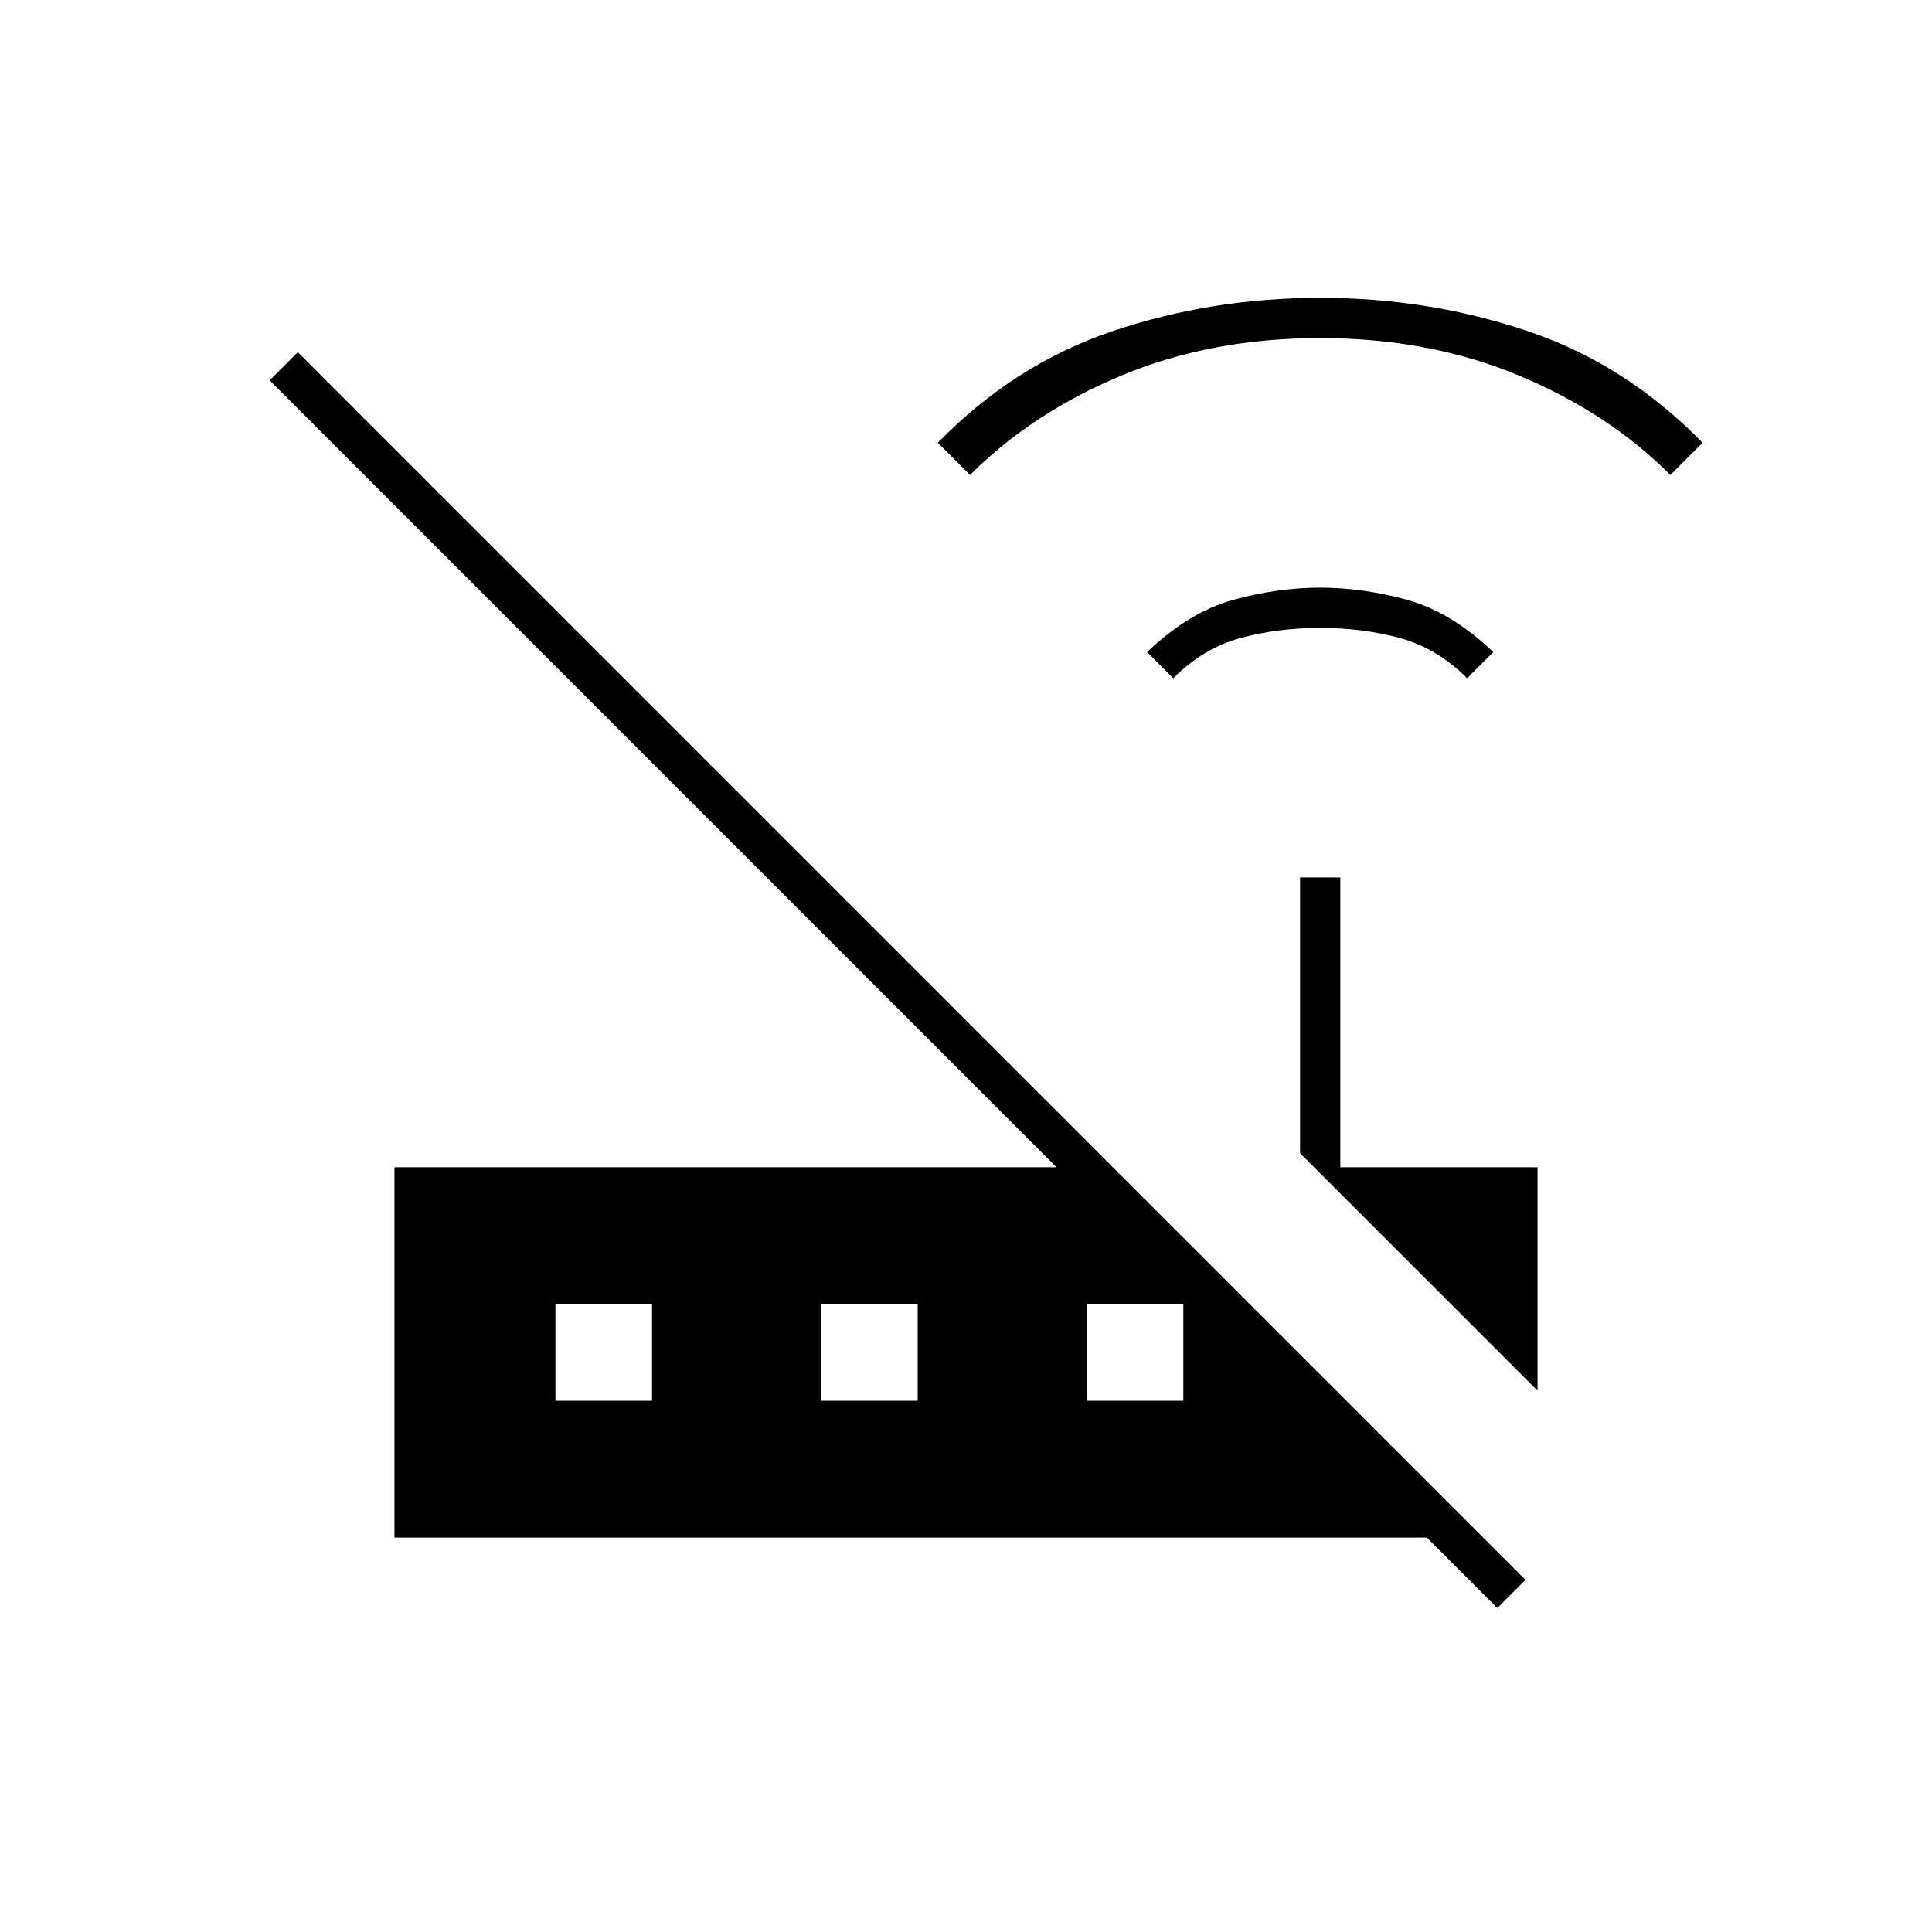 <svg xmlns="http://www.w3.org/2000/svg" height="20" viewBox="0 -960 960 960" width="20"><path d="m583-623-13-13q21-20 43-26t43-6q21 0 43 6t43 26l-13 13q-15-15-33.5-20t-39.5-5q-21 0-39.5 5T583-623ZM482-724l-16-16q38-39 87-55.5T656-812q54 0 103 16.5t87 55.5l-16 16q-31-31-75.5-49.5T656-792q-54 0-98.5 18.5T482-724Zm282 455L646-387v-137h20v144h98v111Zm-20 108-35-35H196v-184h329L134-771l14-14 610 610-14 14ZM276-264h48v-48h-48v48Zm132 0h48v-48h-48v48Zm132 0h48v-53l5 5h-53v48Z"/></svg>